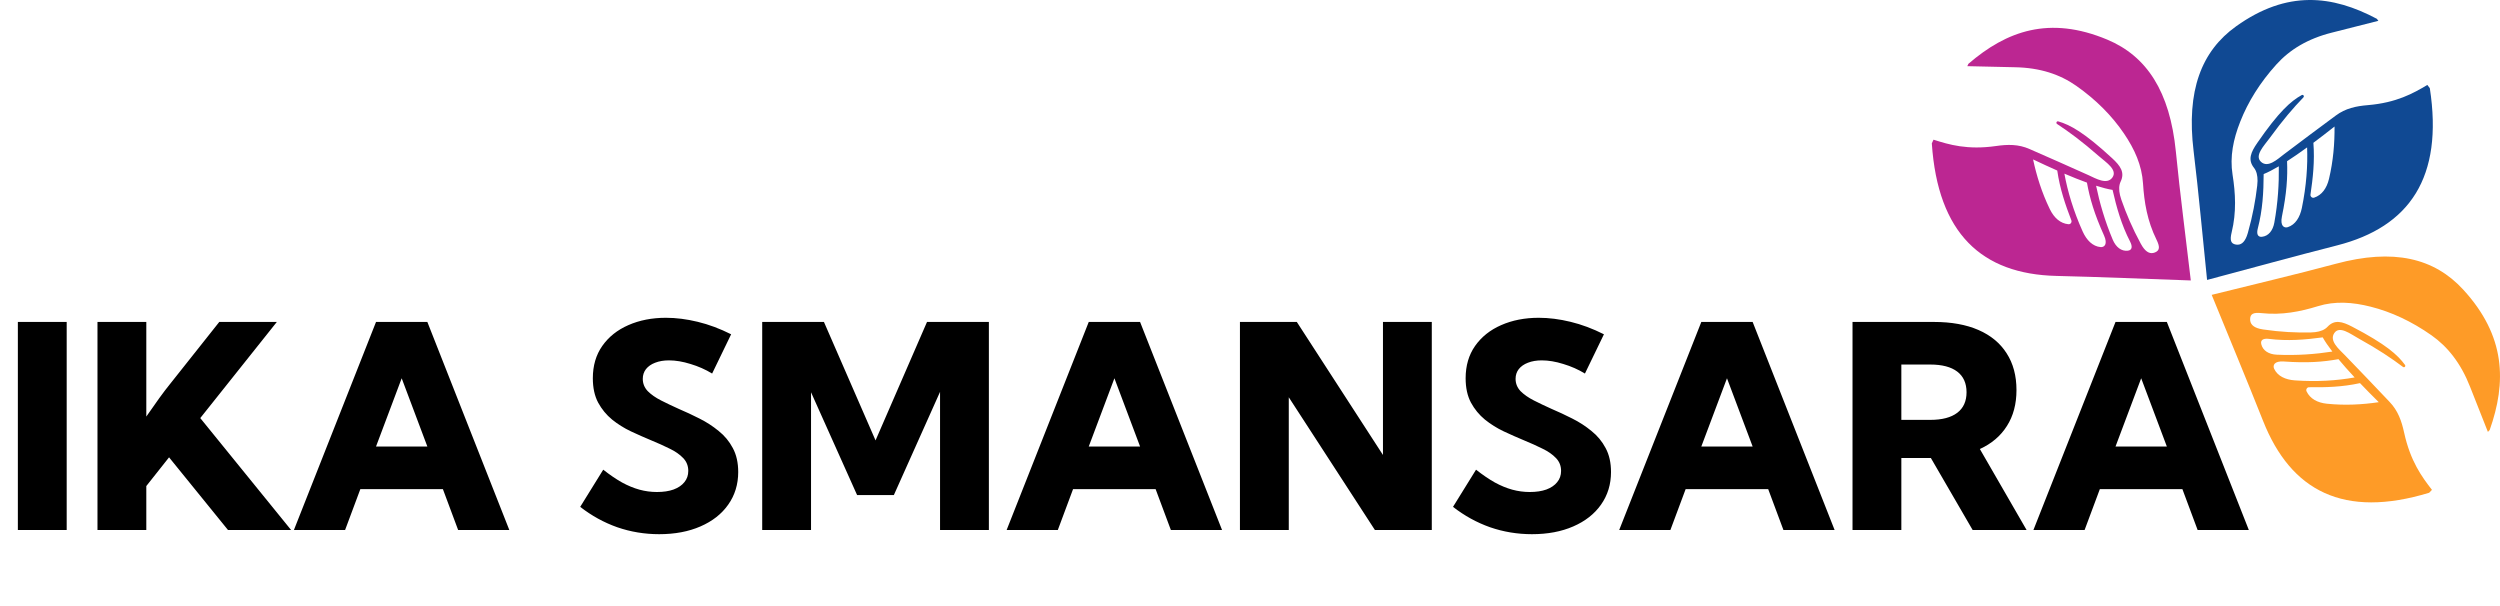 <svg fill="none" height="64" viewBox="0 0 264 64" width="264" xmlns="http://www.w3.org/2000/svg">
    <path
        d="M7.042 33.998V55.97H1.886V33.998H7.042ZM15.45 55.97H10.294V33.998H15.45V43.988C15.929 43.294 16.383 42.65 16.812 42.054C17.252 41.449 17.623 40.96 17.926 40.589L23.155 33.998H29.234L21.148 44.149L30.743 55.97H24.078L17.852 48.294L15.45 51.327V55.97ZM36.441 55.97H31.036L39.708 33.998H45.128L53.785 55.97H48.38L46.769 51.649H38.053L36.441 55.97ZM39.708 47.152H45.128L42.418 39.945L39.708 47.152ZM61.27 53.524L63.702 49.598C64.395 50.145 65.055 50.594 65.68 50.946C66.305 51.288 66.92 51.541 67.525 51.708C68.131 51.873 68.746 51.956 69.371 51.956C70.055 51.956 70.641 51.869 71.129 51.693C71.627 51.507 72.008 51.248 72.272 50.916C72.545 50.584 72.682 50.189 72.682 49.73C72.682 49.193 72.501 48.739 72.14 48.368C71.778 47.987 71.3 47.655 70.704 47.372C70.118 47.079 69.478 46.791 68.785 46.507C68.082 46.214 67.364 45.897 66.632 45.555C65.909 45.213 65.245 44.798 64.64 44.31C64.034 43.812 63.541 43.211 63.16 42.508C62.789 41.805 62.603 40.951 62.603 39.945C62.603 38.617 62.935 37.479 63.6 36.532C64.273 35.575 65.191 34.842 66.353 34.334C67.525 33.817 68.849 33.558 70.323 33.558C71.397 33.558 72.516 33.7 73.678 33.983C74.85 34.266 76.026 34.706 77.208 35.301L75.201 39.447C74.498 39.017 73.736 38.68 72.916 38.436C72.106 38.182 71.349 38.055 70.645 38.055C70.089 38.055 69.601 38.138 69.181 38.304C68.77 38.46 68.448 38.685 68.214 38.978C67.989 39.271 67.877 39.613 67.877 40.003C67.877 40.502 68.053 40.936 68.404 41.307C68.766 41.669 69.234 41.996 69.811 42.289C70.387 42.581 71.012 42.879 71.686 43.182C72.398 43.485 73.121 43.822 73.853 44.193C74.596 44.564 75.274 45.003 75.89 45.511C76.515 46.009 77.013 46.61 77.384 47.313C77.765 48.016 77.955 48.861 77.955 49.847C77.955 51.146 77.603 52.294 76.9 53.29C76.207 54.276 75.231 55.042 73.971 55.589C72.721 56.136 71.266 56.41 69.606 56.41C68.072 56.41 66.598 56.166 65.182 55.677C63.775 55.179 62.472 54.461 61.27 53.524ZM104.425 55.97H99.269V41.38L94.391 52.279H90.509L85.645 41.424V55.97H80.489V33.998H87.008L92.457 46.507L97.892 33.998H104.425V55.97ZM111.705 55.97H106.3L114.972 33.998H120.392L129.049 55.97H123.644L122.032 51.649H113.316L111.705 55.97ZM114.972 47.152H120.392L117.682 39.945L114.972 47.152ZM151.197 55.97H145.191L136.095 41.952V55.97H130.938V33.998H136.944L146.041 48.045V33.998H151.197V55.97ZM153.438 53.524L155.87 49.598C156.563 50.145 157.223 50.594 157.848 50.946C158.473 51.288 159.088 51.541 159.693 51.708C160.299 51.873 160.914 51.956 161.539 51.956C162.223 51.956 162.809 51.869 163.297 51.693C163.795 51.507 164.176 51.248 164.439 50.916C164.713 50.584 164.85 50.189 164.85 49.73C164.85 49.193 164.669 48.739 164.308 48.368C163.946 47.987 163.468 47.655 162.872 47.372C162.286 47.079 161.646 46.791 160.953 46.507C160.25 46.214 159.532 45.897 158.8 45.555C158.077 45.213 157.413 44.798 156.808 44.31C156.202 43.812 155.709 43.211 155.328 42.508C154.957 41.805 154.771 40.951 154.771 39.945C154.771 38.617 155.104 37.479 155.768 36.532C156.441 35.575 157.359 34.842 158.521 34.334C159.693 33.817 161.017 33.558 162.491 33.558C163.565 33.558 164.684 33.7 165.846 33.983C167.018 34.266 168.194 34.706 169.376 35.301L167.369 39.447C166.666 39.017 165.904 38.68 165.084 38.436C164.273 38.182 163.517 38.055 162.813 38.055C162.257 38.055 161.769 38.138 161.349 38.304C160.938 38.46 160.616 38.685 160.382 38.978C160.157 39.271 160.045 39.613 160.045 40.003C160.045 40.502 160.221 40.936 160.572 41.307C160.934 41.669 161.402 41.996 161.979 42.289C162.555 42.581 163.18 42.879 163.854 43.182C164.566 43.485 165.289 43.822 166.021 44.193C166.764 44.564 167.442 45.003 168.058 45.511C168.683 46.009 169.181 46.61 169.552 47.313C169.933 48.016 170.123 48.861 170.123 49.847C170.123 51.146 169.771 52.294 169.068 53.29C168.375 54.276 167.398 55.042 166.139 55.589C164.889 56.136 163.434 56.41 161.773 56.41C160.24 56.41 158.766 56.166 157.35 55.677C155.943 55.179 154.64 54.461 153.438 53.524ZM176.393 55.97H170.987L179.659 33.998H185.079L193.736 55.97H188.331L186.72 51.649H178.004L176.393 55.97ZM179.659 47.152H185.079L182.369 39.945L179.659 47.152ZM214.01 55.97H208.312L203.902 48.368H200.782V55.97H195.626V33.998H204.225C206.061 33.998 207.628 34.281 208.927 34.847C210.226 35.414 211.217 36.234 211.9 37.308C212.594 38.382 212.94 39.676 212.94 41.19C212.94 42.665 212.604 43.929 211.93 44.984C211.266 46.039 210.313 46.849 209.073 47.416L214.01 55.97ZM200.782 44.339H203.829C205.079 44.339 206.031 44.09 206.686 43.592C207.34 43.094 207.667 42.372 207.667 41.424C207.667 40.467 207.34 39.74 206.686 39.242C206.031 38.744 205.079 38.495 203.829 38.495H200.782V44.339ZM220.133 55.97H214.728L223.399 33.998H228.819L237.477 55.97H232.071L230.46 51.649H221.744L220.133 55.97ZM223.399 47.152H228.819L226.109 39.945L223.399 47.152Z"
        fill="black" />
    <path clip-rule="evenodd" d="M231.348 29.617C230.822 25.085 230.22 20.561 229.772 16.02C229.143 9.647 226.688 5.923 222.521 4.182C216.419 1.632 211.9 3.26 207.862 6.741L207.749 6.987C209.428 7.029 211.108 7.07 212.787 7.101C215.439 7.15 217.539 7.859 219.25 9.061C221.368 10.549 223.036 12.247 224.293 14.1C225.417 15.755 226.183 17.459 226.303 19.379C226.426 21.35 226.755 23.342 227.722 25.298C228.096 26.056 228.082 26.447 227.564 26.658C227.085 26.855 226.656 26.654 226.251 26.046C226.189 25.953 226.128 25.85 226.067 25.738C225.168 24.084 224.526 22.551 224.018 21.099C223.96 20.932 223.911 20.769 223.874 20.612C223.744 20.06 223.751 19.571 223.939 19.179C224.411 18.197 223.906 17.505 223.033 16.7C220.09 13.985 218.604 13.178 217.348 12.818C217.276 12.797 217.201 12.833 217.17 12.902C217.139 12.972 217.162 13.052 217.226 13.093C218.522 13.946 219.845 14.918 221.654 16.5C222.395 17.148 223.64 17.928 223.072 18.739C222.505 19.55 221.333 18.856 220.551 18.499C218.485 17.557 216.4 16.66 214.324 15.739C213.142 15.215 212.006 15.244 210.778 15.42C207.749 15.854 205.81 15.273 204.179 14.75L204 15.139C204.635 24.662 209.277 28.951 217.161 29.137C221.892 29.248 226.619 29.457 231.347 29.616L231.348 29.617ZM218.733 23.265C218.114 21.649 217.526 19.96 217.246 18.009C216.45 17.659 215.598 17.266 214.693 16.835C215.061 18.56 215.615 20.347 216.466 22.094C216.918 23.02 217.582 23.598 218.426 23.678C218.532 23.688 218.628 23.645 218.693 23.559C218.757 23.472 218.771 23.367 218.733 23.265ZM222.18 24.853C221.158 22.585 220.682 20.952 220.38 19.284C219.663 19.025 218.869 18.708 217.999 18.337C218.339 20.208 218.958 22.289 219.934 24.453C220.344 25.361 220.984 26.021 221.826 26.093C222.218 26.127 222.604 25.791 222.181 24.853H222.18ZM224.939 25.513C224.022 23.738 223.505 21.897 223.087 20.054C222.597 19.974 222.016 19.826 221.347 19.614C221.718 21.405 222.269 23.328 223.106 25.313C223.436 26.094 224.018 26.557 224.702 26.473C225.181 26.414 225.191 26.003 224.939 25.513Z"
        fill="#BC2692"
        fill-rule="evenodd" />
    <path clip-rule="evenodd" d="M233.067 29.561C232.593 25.023 232.196 20.475 231.644 15.946C230.87 9.589 232.453 5.408 236.139 2.775C241.535 -1.08 246.297 -0.505 250.992 1.984L251.156 2.199C249.527 2.616 247.898 3.033 246.267 3.44C243.692 4.083 241.797 5.244 240.391 6.801C238.649 8.726 237.392 10.757 236.569 12.846C235.833 14.712 235.457 16.546 235.758 18.445C236.067 20.395 236.18 22.412 235.663 24.536C235.463 25.358 235.562 25.736 236.113 25.827C236.623 25.911 236.997 25.619 237.26 24.935C237.3 24.83 237.338 24.717 237.373 24.594C237.889 22.779 238.182 21.141 238.361 19.61C238.382 19.434 238.394 19.265 238.396 19.104C238.402 18.535 238.29 18.061 238.02 17.72C237.346 16.869 237.688 16.08 238.364 15.099C240.644 11.792 241.917 10.671 243.064 10.039C243.129 10.002 243.21 10.02 243.256 10.081C243.301 10.141 243.296 10.225 243.244 10.279C242.164 11.402 241.086 12.646 239.666 14.595C239.084 15.393 238.04 16.434 238.77 17.097C239.5 17.761 240.492 16.821 241.178 16.298C242.987 14.916 244.825 13.573 246.649 12.21C247.688 11.433 248.802 11.207 250.038 11.103C253.087 10.847 254.852 9.846 256.328 8.97L256.588 9.31C258.042 18.74 254.447 23.963 246.798 25.913C242.209 27.082 237.644 28.345 233.068 29.561L233.067 29.561ZM243.988 20.538C244.239 18.823 244.445 17.043 244.294 15.079C244.993 14.558 245.738 13.984 246.527 13.361C246.544 15.125 246.393 16.992 245.943 18.887C245.703 19.892 245.182 20.604 244.377 20.871C244.275 20.905 244.172 20.884 244.091 20.815C244.009 20.745 243.972 20.645 243.988 20.538ZM240.971 22.86C241.474 20.418 241.583 18.718 241.514 17.024C242.157 16.611 242.863 16.123 243.63 15.566C243.706 17.468 243.555 19.636 243.075 21.966C242.873 22.943 242.392 23.731 241.587 23.989C241.211 24.11 240.763 23.869 240.971 22.86H240.971ZM238.424 24.122C238.932 22.185 239.036 20.273 239.042 18.382C239.502 18.194 240.037 17.919 240.643 17.562C240.67 19.393 240.553 21.392 240.168 23.516C240.017 24.351 239.55 24.933 238.864 25.005C238.384 25.055 238.284 24.656 238.424 24.122Z"
        fill="#104993"
        fill-rule="evenodd" />
    <path clip-rule="evenodd" d="M233.554 31.137C237.92 30.044 242.305 29.027 246.652 27.857C252.752 26.215 257.049 27.239 260.119 30.587C264.616 35.489 264.702 40.355 262.909 45.415L262.722 45.609C262.093 44.028 261.465 42.446 260.846 40.861C259.869 38.36 258.478 36.613 256.768 35.409C254.651 33.92 252.498 32.931 250.347 32.388C248.425 31.902 246.584 31.773 244.771 32.333C242.909 32.909 240.956 33.297 238.813 33.065C237.983 32.975 237.627 33.126 237.613 33.692C237.601 34.217 237.937 34.554 238.64 34.725C238.747 34.751 238.864 34.773 238.988 34.792C240.83 35.065 242.469 35.136 243.988 35.109C244.163 35.106 244.329 35.094 244.487 35.074C245.043 35.004 245.49 34.826 245.786 34.509C246.526 33.715 247.343 33.952 248.392 34.499C251.93 36.342 253.196 37.47 253.97 38.537C254.014 38.598 254.008 38.682 253.955 38.735C253.902 38.789 253.82 38.795 253.759 38.75C252.517 37.817 251.156 36.902 249.061 35.739C248.202 35.263 247.045 34.354 246.497 35.179C245.948 36.003 247 36.872 247.604 37.491C249.199 39.123 250.759 40.789 252.337 42.437C253.237 43.376 253.609 44.466 253.878 45.694C254.542 48.725 255.759 50.364 256.815 51.729L256.518 52.036C247.51 54.779 241.923 51.874 238.981 44.448C237.216 39.993 235.363 35.574 233.554 31.137L233.554 31.137ZM243.846 40.892C245.554 40.912 247.319 40.876 249.217 40.458C249.82 41.09 250.481 41.762 251.197 42.47C249.477 42.727 247.634 42.829 245.723 42.633C244.709 42.53 243.944 42.102 243.573 41.329C243.527 41.231 243.532 41.124 243.59 41.033C243.647 40.941 243.739 40.89 243.846 40.892H243.846ZM241.17 38.173C243.621 38.348 245.295 38.226 246.94 37.927C247.43 38.517 248.002 39.161 248.65 39.857C246.805 40.191 244.668 40.334 242.328 40.167C241.347 40.097 240.513 39.721 240.151 38.946C239.982 38.585 240.157 38.101 241.17 38.173ZM239.592 35.785C241.551 36.032 243.432 35.877 245.278 35.626C245.524 36.063 245.865 36.563 246.296 37.125C244.513 37.401 242.546 37.554 240.42 37.455C239.584 37.417 238.953 37.026 238.79 36.346C238.676 35.871 239.051 35.716 239.592 35.785Z"
        fill="#FE9B27"
        fill-rule="evenodd" />
</svg>

